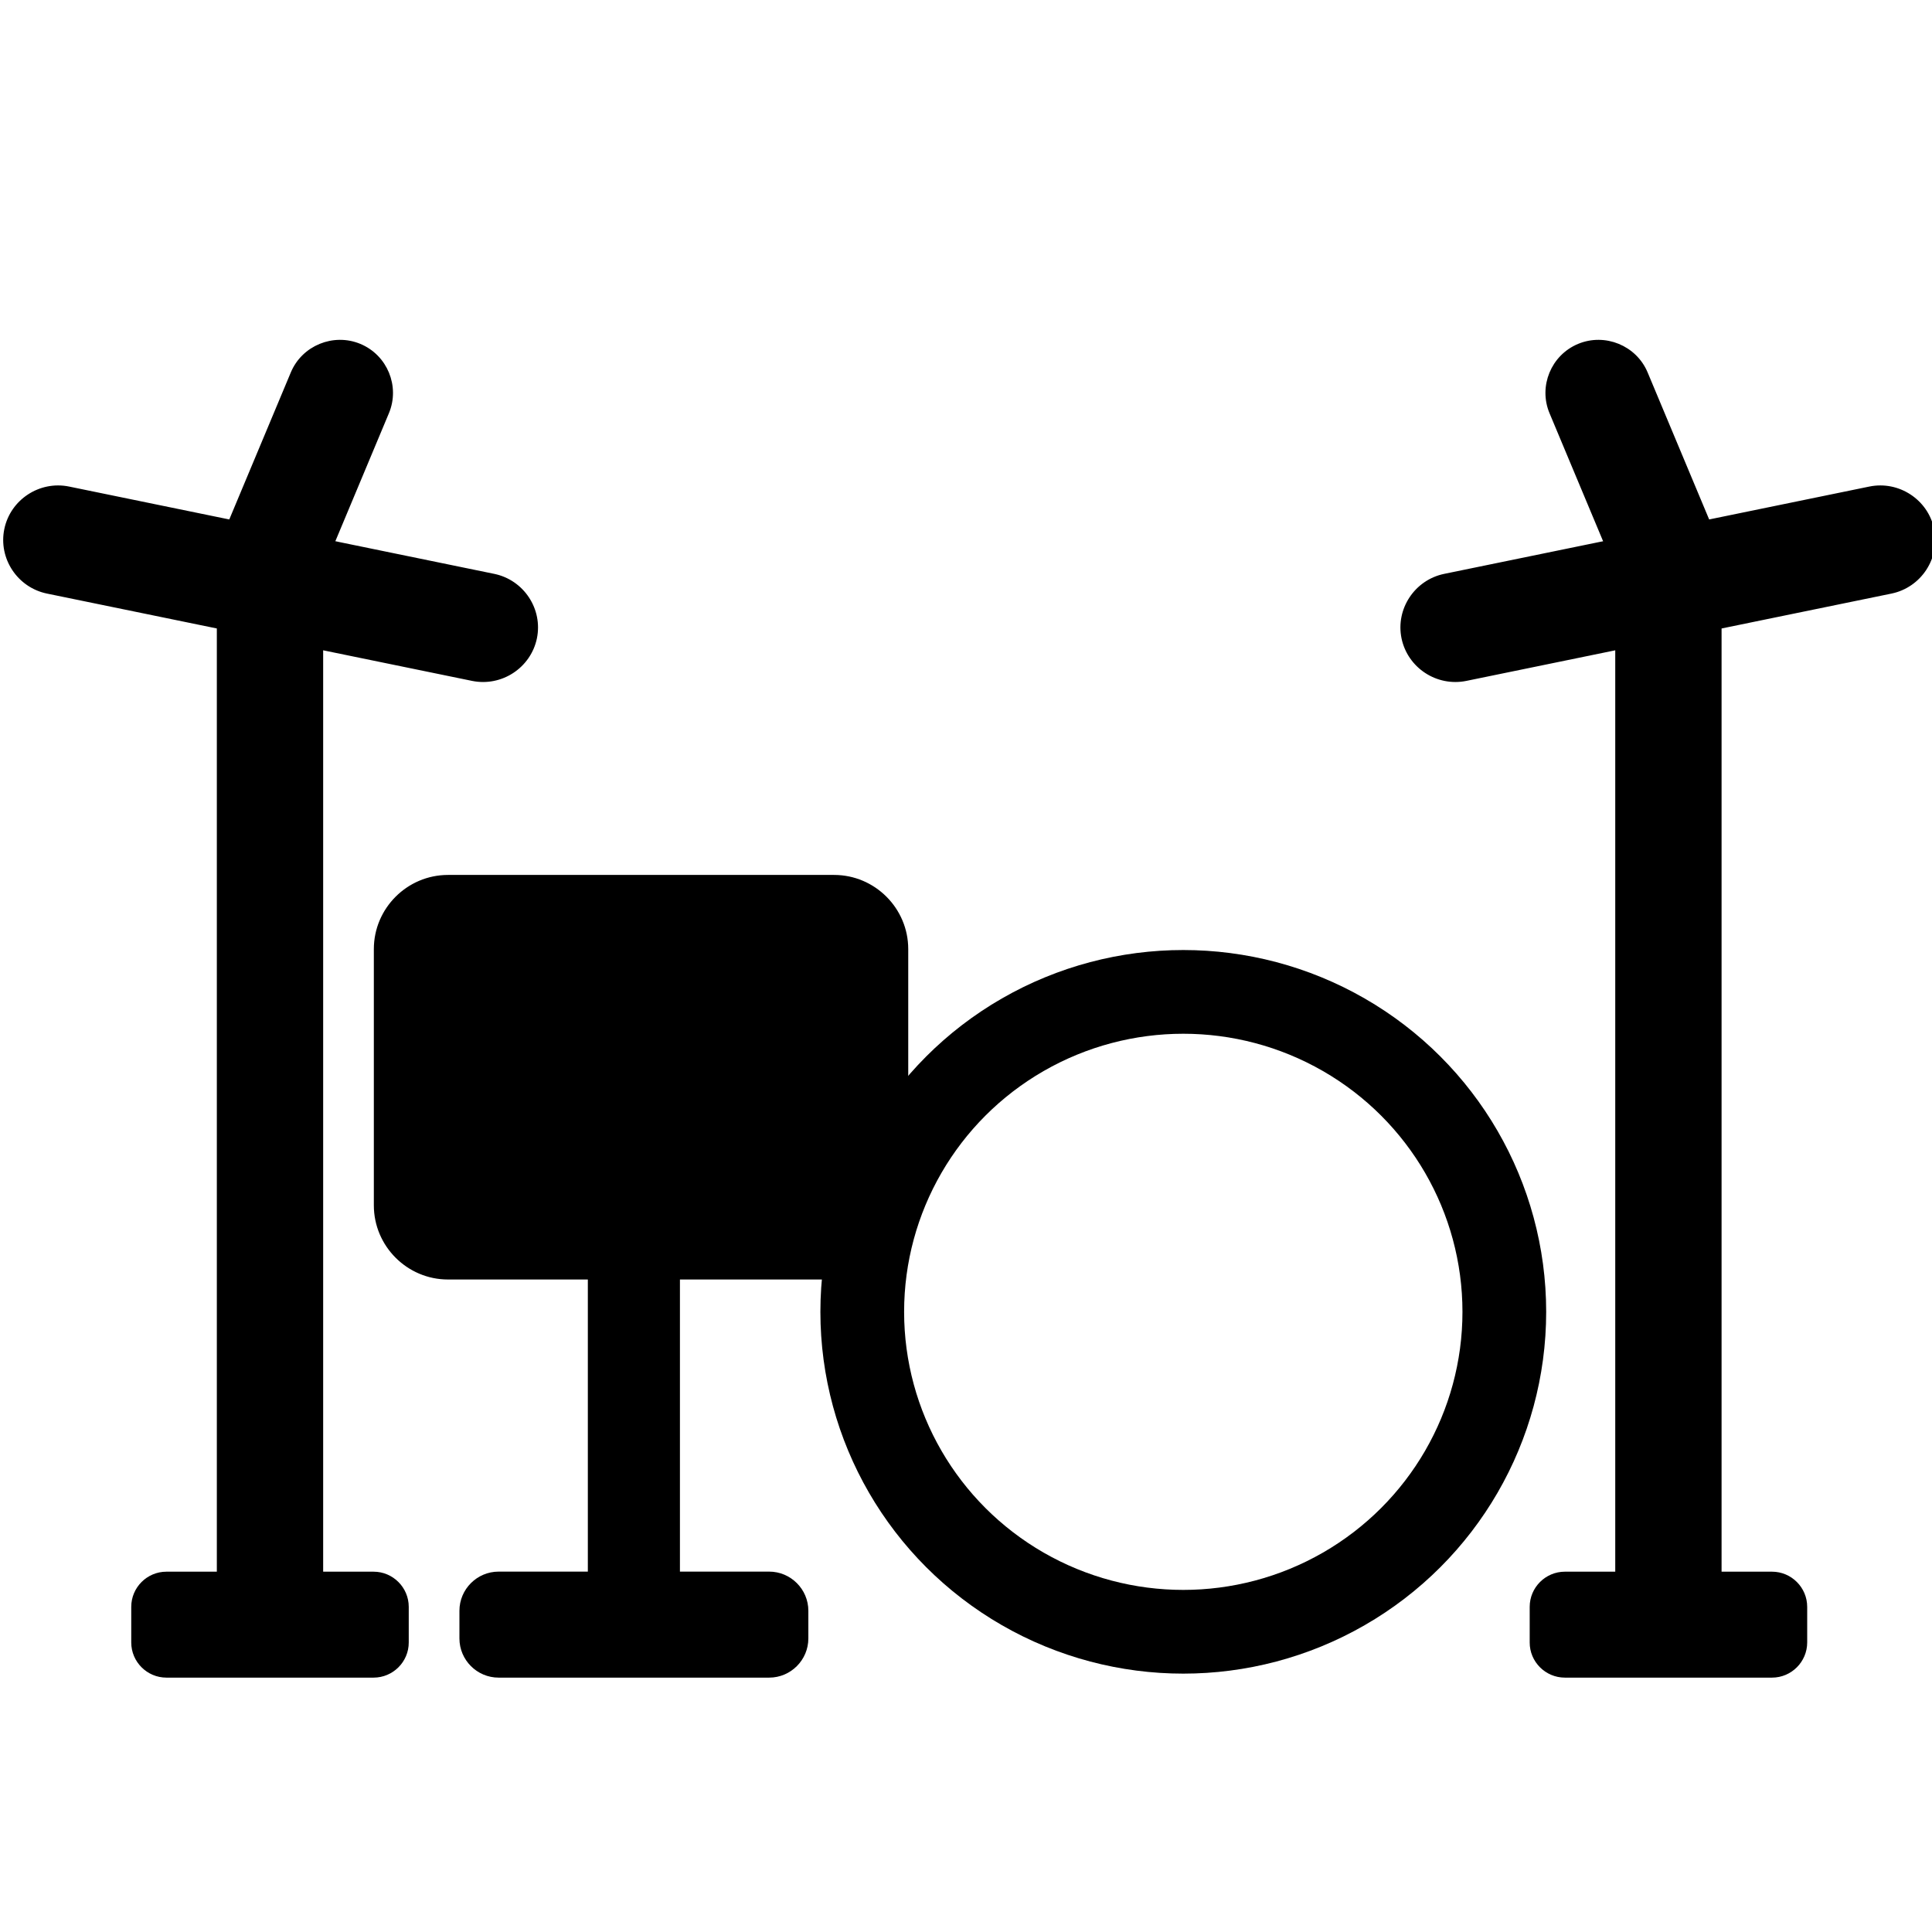<?xml version="1.0" encoding="utf-8"?>
<!-- Generator: Adobe Illustrator 27.2.0, SVG Export Plug-In . SVG Version: 6.00 Build 0)  -->
<svg version="1.1" id="Layer_1" xmlns="http://www.w3.org/2000/svg" xmlns:xlink="http://www.w3.org/1999/xlink" x="0px" y="0px"
	 viewBox="0 0 300 300" style="enable-background:new 0 0 300 300;" xml:space="preserve">
<style type="text/css">
	.st0{stroke:#000000;stroke-miterlimit:10;}
	.st1{fill:none;stroke:#000000;stroke-width:13;stroke-miterlimit:10;}
</style>
<path class="st0" d="M129.52,198.18H69.56c-6.06,0-11.01-4.96-11.01-11.01v-39.8c0-6.06,4.96-11.01,11.01-11.01h59.96
	c6.06,0,11.01,4.96,11.01,11.01v39.8C140.53,193.22,135.57,198.18,129.52,198.18z"/>
<path class="st0" d="M119.44,260H77.42c-3.07,0-5.58-2.51-5.58-5.58v-4.3c0-3.07,2.51-5.58,5.58-5.58h42.02
	c3.07,0,5.58,2.51,5.58,5.58v4.3C125.02,257.49,122.51,260,119.44,260z"/>
<path class="st0" d="M98.44,251.17h-0.02c-3.65,0-6.64-2.99-6.64-6.64v-57.39c0-3.65,2.99-6.64,6.64-6.64h0.02
	c3.65,0,6.64,2.99,6.64,6.64v57.39C105.08,248.18,102.09,251.17,98.44,251.17z"/>
<ellipse class="st1" cx="183.74" cy="203.7" rx="49.85" ry="49.68"/>
<rect x="34.17" y="92.19" class="st0" width="15.51" height="154.56"/>
<path class="st0" d="M58.01,260H25.84c-2.73,0-4.96-2.23-4.96-4.96v-5.53c0-2.73,2.23-4.96,4.96-4.96h32.17
	c2.73,0,4.96,2.23,4.96,4.96v5.53C62.98,257.77,60.74,260,58.01,260z"/>
<path class="st0" d="M38.44,95.25L38.44,95.25c-3.94-1.64-5.81-6.19-4.17-10.11l11.35-27.12c1.64-3.92,6.21-5.79,10.14-4.16l0,0
	c3.94,1.64,5.81,6.19,4.17,10.11L48.58,91.09C46.94,95.02,42.38,96.89,38.44,95.25z"/>
<path class="st0" d="M73.41,105.24L7.39,91.68c-4.31-0.89-7.12-5.13-6.23-9.43l0,0c0.89-4.3,5.15-7.09,9.46-6.21L76.65,89.6
	c4.31,0.89,7.12,5.13,6.23,9.43l0,0C81.98,103.33,77.73,106.12,73.41,105.24z"/>
<rect x="251.32" y="92.19" transform="matrix(-1 -4.456492e-11 4.456492e-11 -1 518.145 338.942)" class="st0" width="15.51" height="154.56"/>
<path class="st0" d="M242.99,260h32.17c2.73,0,4.96-2.23,4.96-4.96v-5.53c0-2.73-2.23-4.96-4.96-4.96h-32.17
	c-2.73,0-4.96,2.23-4.96,4.96v5.53C238.02,257.77,240.26,260,242.99,260z"/>
<path class="st0" d="M262.56,95.25L262.56,95.25c3.94-1.64,5.81-6.19,4.17-10.11l-11.35-27.12c-1.64-3.92-6.21-5.79-10.14-4.16v0
	c-3.94,1.64-5.81,6.19-4.17,10.11l11.35,27.12C254.06,95.02,258.62,96.89,262.56,95.25z"/>
<path class="st0" d="M227.59,105.24l66.02-13.56c4.31-0.89,7.12-5.13,6.23-9.43v0c-0.89-4.3-5.15-7.09-9.46-6.21L224.35,89.6
	c-4.31,0.89-7.12,5.13-6.23,9.43v0C219.02,103.33,223.27,106.12,227.59,105.24z"/>
</svg>
